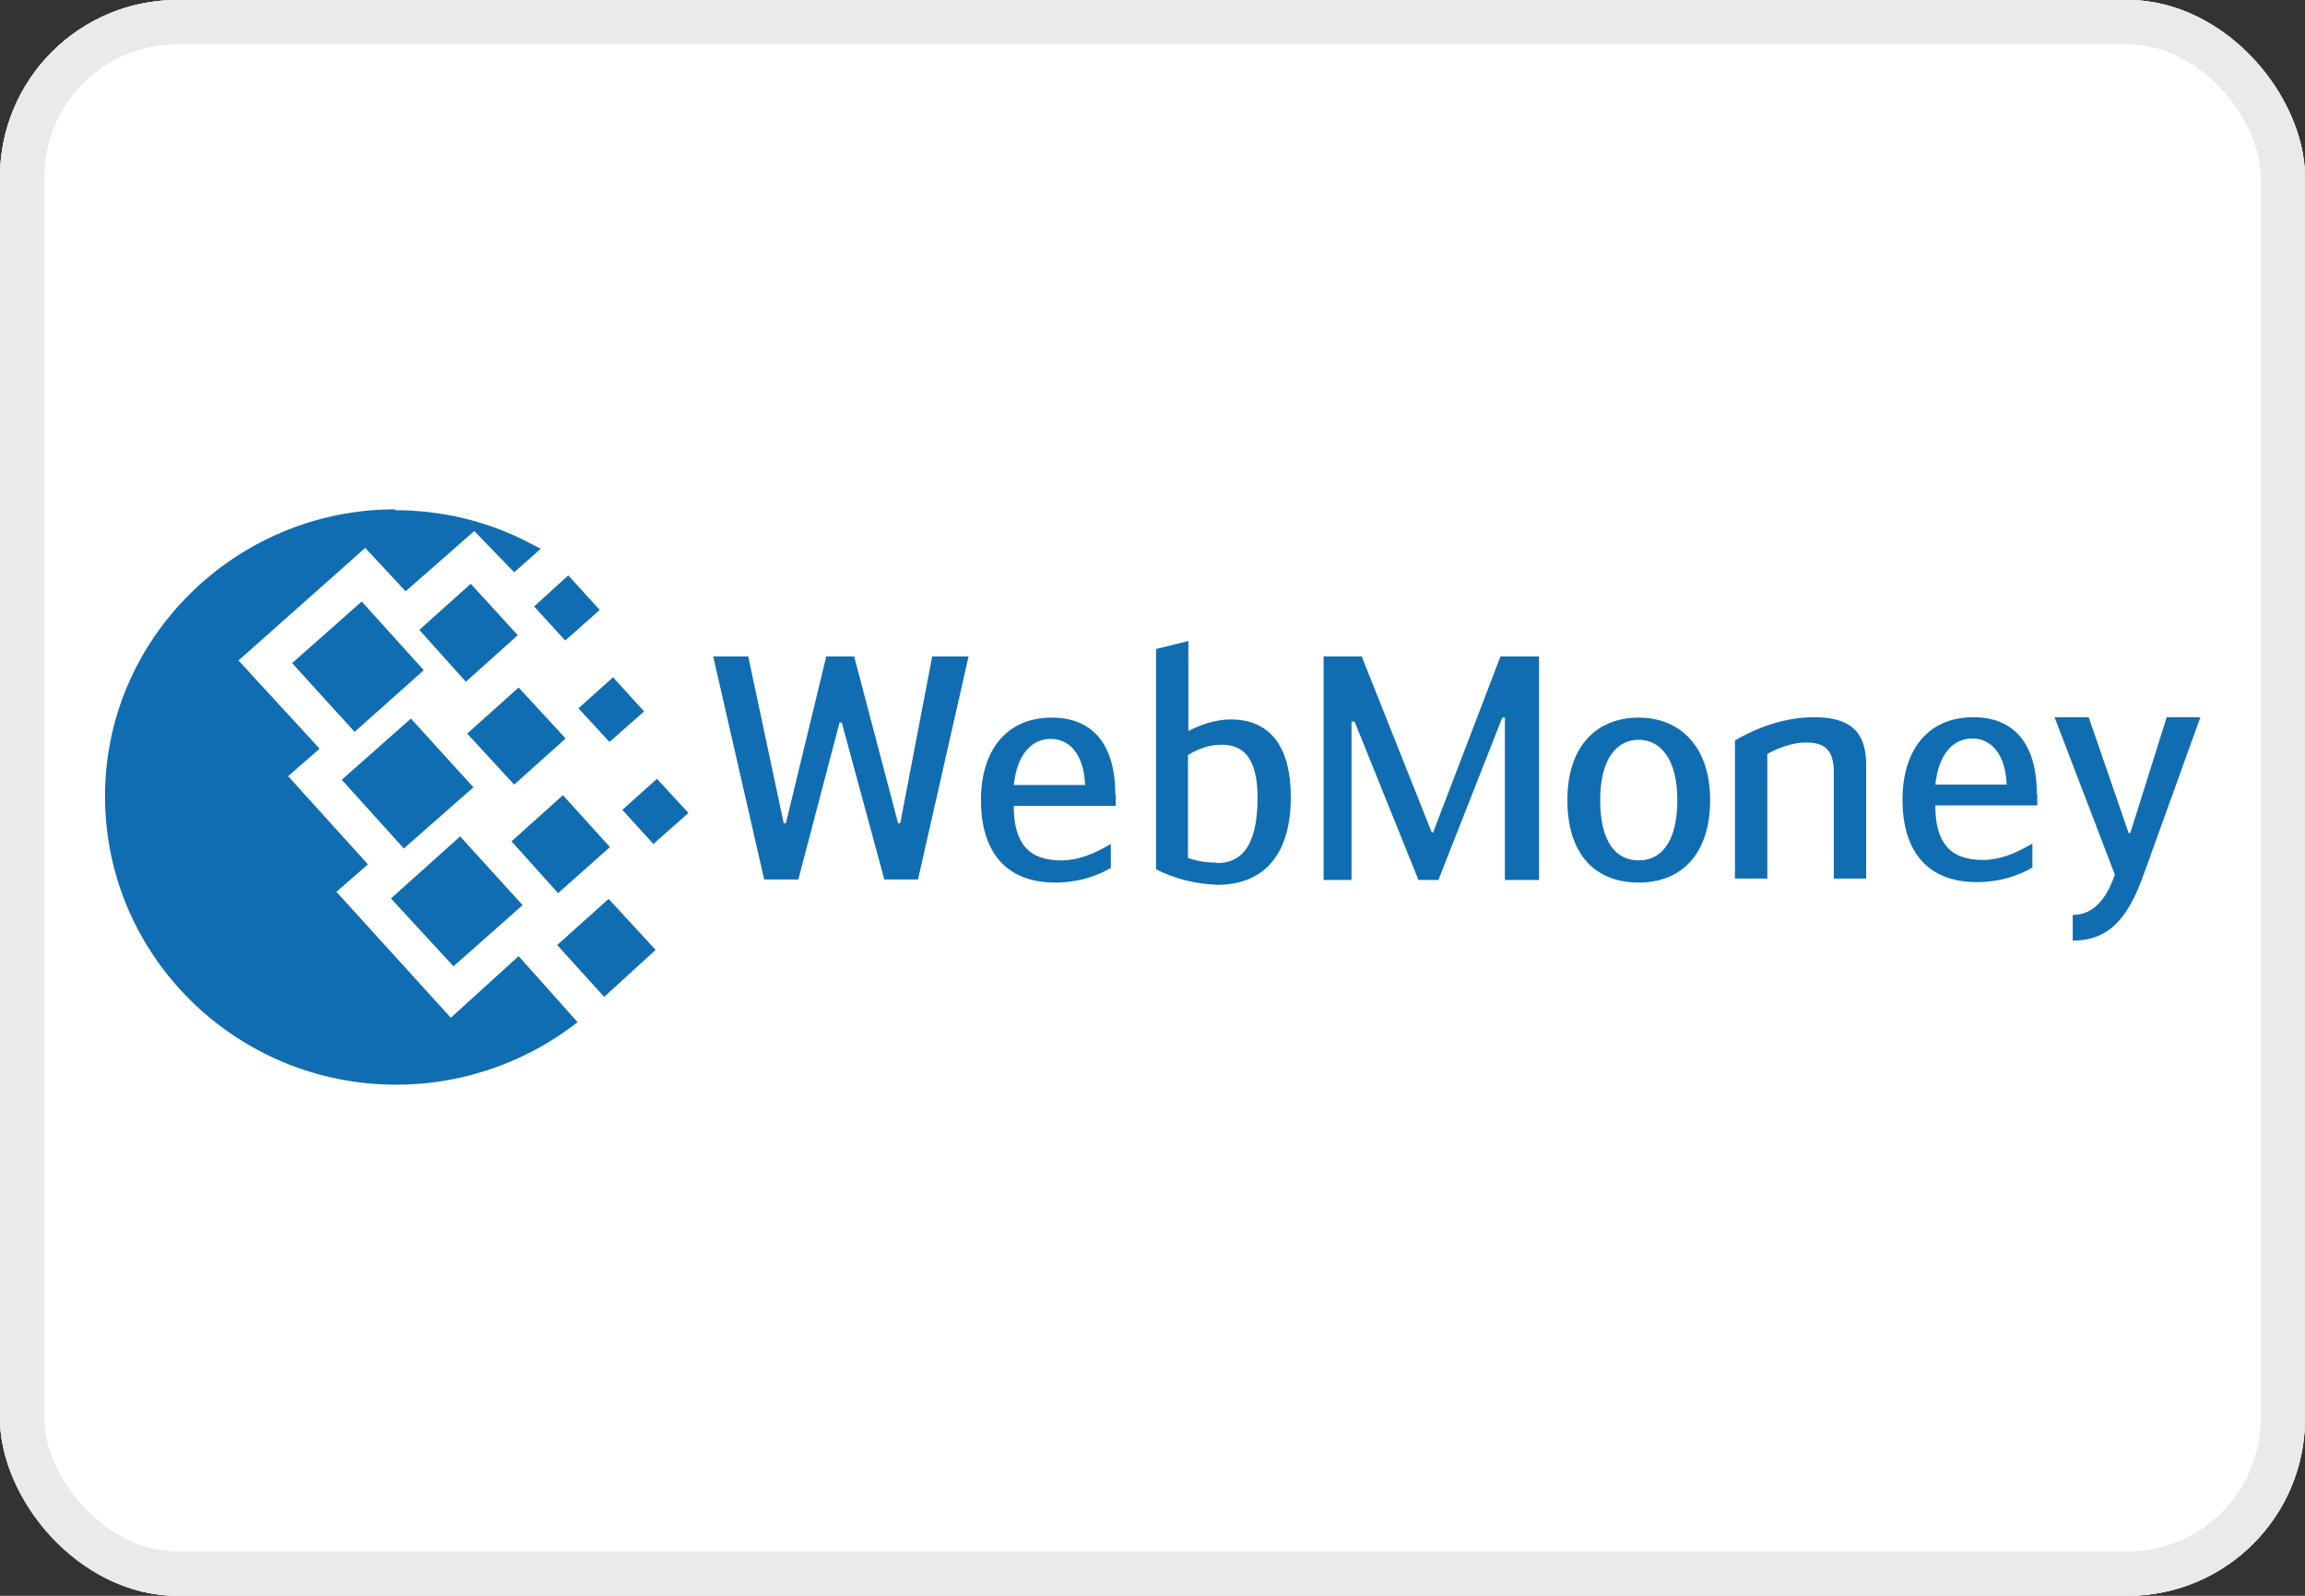 <svg width="52" height="36" viewBox="0 0 52 36" fill="none" xmlns="http://www.w3.org/2000/svg">
<rect x="0" y="0" width="52" height="36" fill="#333333" stroke="none"/>
<g clip-path="url(#clip0_2280_4381)">
<rect width="52" height="36" rx="4" fill="white"/>
<path d="M48 0H4C1.791 0 0 1.791 0 4V32C0 34.209 1.791 36 4 36H48C50.209 36 52 34.209 52 32V4C52 1.791 50.209 0 48 0Z" fill="white"/>
<path d="M48 0H4C1.791 0 0 1.791 0 4V32C0 34.209 1.791 36 4 36H48C50.209 36 52 34.209 52 32V4C52 1.791 50.209 0 48 0Z" fill="#D3D3D3"/>
<path d="M47.32 0.551H4.68C2.537 0.551 0.8 2.288 0.8 4.431V31.561C0.8 33.704 2.537 35.441 4.68 35.441H47.32C49.463 35.441 51.2 33.704 51.2 31.561V4.431C51.2 2.288 49.463 0.551 47.32 0.551Z" fill="white"/>
<path d="M8.91 11.51C9.91 11.51 10.89 11.73 11.79 12.17L12.2 12.38L11.6 12.91L10.7 11.98L9.15 13.34L8.24 12.36L5.38 14.9L7.21 16.89L6.5 17.51L8.3 19.5L7.59 20.12L10.17 22.96L11.7 21.57L13.03 23.06C12.77 23.26 12.48 23.46 12.17 23.63C11.18 24.18 10.07 24.47 8.94 24.47C5.31 24.47 2.37 21.55 2.37 17.97C2.36 14.42 5.3 11.49 8.92 11.49L8.91 11.51Z" fill="#106DB2"/>
<path d="M7.71 17.591L9.27 16.211L10.68 17.761L9.11 19.141L7.71 17.591Z" fill="#106DB2"/>
<path d="M8.82 20.269L10.38 18.869L11.79 20.419L10.23 21.799L8.82 20.269Z" fill="#106DB2"/>
<path d="M6.59 14.96L8.16 13.57L9.56 15.12L8 16.51L6.59 14.96Z" fill="#106DB2"/>
<path d="M9.46 14.21L10.62 13.17L11.68 14.33L10.51 15.38L9.46 14.21Z" fill="#106DB2"/>
<path d="M11.54 18.98L12.7 17.939L13.76 19.11L12.59 20.149L11.54 18.98Z" fill="#106DB2"/>
<path d="M12.57 21.319L13.73 20.279L14.79 21.429L13.63 22.489L12.57 21.319Z" fill="#106DB2"/>
<path d="M13.05 15.979L13.83 15.279L14.53 16.049L13.75 16.739L13.05 15.979Z" fill="#106DB2"/>
<path d="M12.05 13.681L12.82 12.98L13.53 13.761L12.75 14.45L12.05 13.681Z" fill="#106DB2"/>
<path d="M14.04 18.27L14.82 17.57L15.53 18.34L14.74 19.04L14.04 18.27Z" fill="#106DB2"/>
<path d="M10.54 16.55L11.7 15.51L12.76 16.66L11.6 17.7L10.54 16.55Z" fill="#106DB2"/>
<path d="M18.64 14.81H19.27L20.26 18.57H20.31L21.03 14.81H21.85L20.71 19.84H19.95L18.99 16.3H18.94L18.01 19.84H17.24L16.09 14.81H16.88L17.68 18.57H17.73L18.64 14.81Z" fill="#106DB2"/>
<path d="M25.16 17.919C25.16 16.759 24.62 16.189 23.73 16.189C22.67 16.189 22.13 16.97 22.13 18.049C22.13 19.13 22.62 19.91 23.81 19.91C24.31 19.91 24.74 19.77 25.06 19.579V19.04C24.67 19.27 24.32 19.41 23.94 19.41C23.21 19.41 22.87 19.029 22.87 18.18H25.17V17.919H25.16ZM22.87 17.709C22.95 17 23.28 16.669 23.71 16.669C24.09 16.669 24.45 16.97 24.48 17.709H22.87Z" fill="#106DB2"/>
<path d="M27.76 16.231C27.38 16.231 27.02 16.381 26.81 16.491V14.461L26.08 14.641V19.611C26.51 19.831 26.98 19.941 27.46 19.961C28.48 19.961 29.12 19.321 29.12 17.981C29.12 16.841 28.65 16.231 27.77 16.231H27.76ZM27.45 19.461C27.27 19.461 27.03 19.441 26.8 19.351V17.031C27.08 16.871 27.29 16.801 27.57 16.801C28.04 16.801 28.37 17.091 28.37 17.991C28.37 19.141 27.97 19.471 27.45 19.471V19.461Z" fill="#106DB2"/>
<path d="M32.45 19.851H32L30.56 16.28H30.49V19.851H29.86V14.81H30.72L32.3 18.78H32.33L33.85 14.81H34.72V19.851H33.95V16.191H33.89L32.45 19.851Z" fill="#106DB2"/>
<path d="M36.97 16.189C36.04 16.189 35.36 16.809 35.36 18.049C35.36 19.29 36 19.91 36.97 19.91C37.94 19.91 38.58 19.259 38.58 18.049C38.58 16.84 37.9 16.189 36.97 16.189ZM36.97 19.41C36.47 19.41 36.1 19.02 36.1 18.049C36.1 17.079 36.5 16.689 36.97 16.689C37.44 16.689 37.84 17.099 37.84 18.049C37.84 19 37.47 19.41 36.97 19.41Z" fill="#106DB2"/>
<path d="M39.13 16.71C39.45 16.52 40.12 16.18 40.93 16.18C41.74 16.18 42.1 16.51 42.1 17.25V19.82H41.37V17.41C41.37 16.85 41.09 16.75 40.73 16.75C40.45 16.75 40.09 16.88 39.87 17.01V19.82H39.14V16.71H39.13Z" fill="#106DB2"/>
<path d="M45.95 17.91C45.95 16.75 45.41 16.18 44.52 16.18C43.46 16.18 42.92 16.96 42.92 18.04C42.92 19.12 43.41 19.9 44.6 19.9C45.1 19.9 45.53 19.76 45.85 19.57V19.03C45.46 19.26 45.11 19.4 44.73 19.4C44 19.4 43.66 19.02 43.66 18.17H45.96V17.91H45.95ZM43.66 17.7C43.74 16.99 44.07 16.66 44.5 16.66C44.88 16.66 45.24 16.96 45.27 17.7H43.66Z" fill="#106DB2"/>
<path d="M48.89 16.18H49.64L48.36 19.73C48.01 20.71 47.58 21.22 46.76 21.22V20.64C47.24 20.64 47.53 20.26 47.71 19.73L46.35 16.18H47.12L48.02 18.79H48.06L48.88 16.18H48.89Z" fill="#106DB2"/>
</g>
<rect x="0.5" y="0.5" width="51" height="35" rx="3.5" stroke="#EAEAEA"/>
<defs>
<clipPath id="clip0_2280_4381">
<rect width="52" height="36" rx="4" fill="white"/>
</clipPath>
</defs>
</svg>
